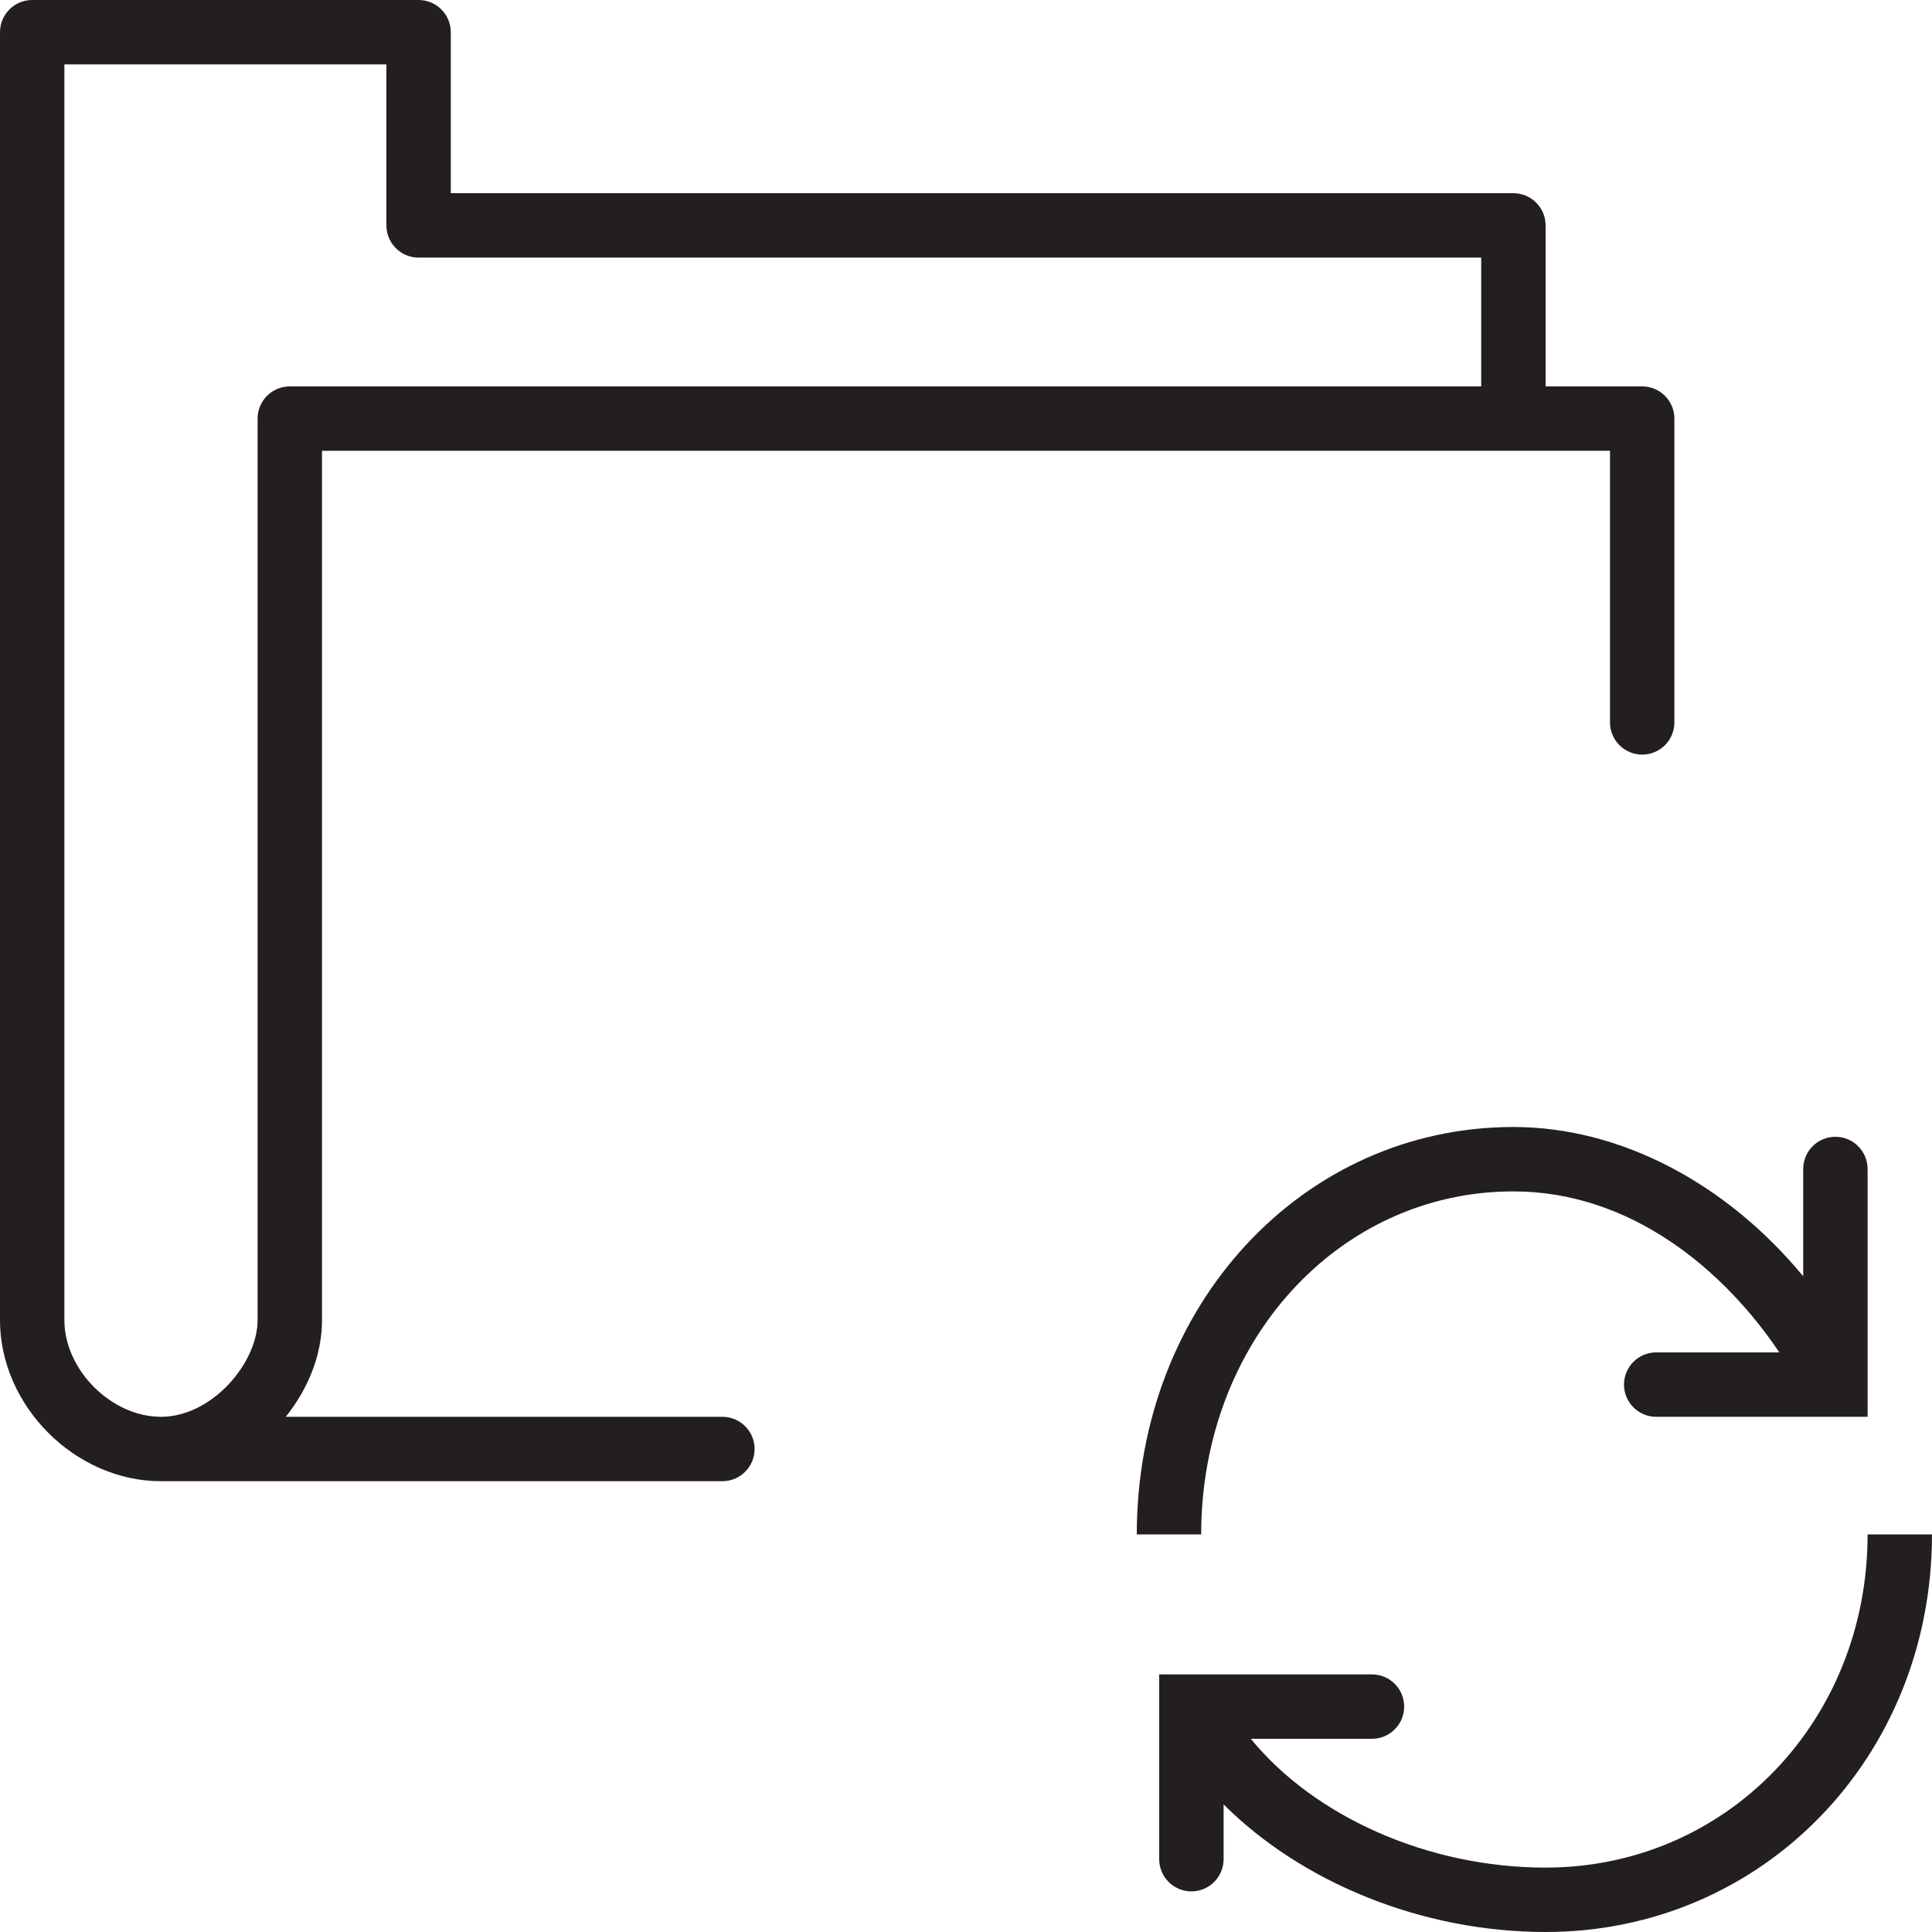 <?xml version="1.0" encoding="utf-8"?>
<!-- Generator: Adobe Illustrator 17.0.0, SVG Export Plug-In . SVG Version: 6.00 Build 0)  -->
<!DOCTYPE svg PUBLIC "-//W3C//DTD SVG 1.1//EN" "http://www.w3.org/Graphics/SVG/1.1/DTD/svg11.dtd">
<svg version="1.1" id="Layer_1" xmlns="http://www.w3.org/2000/svg" xmlns:xlink="http://www.w3.org/1999/xlink" x="0px" y="0px"
	 width="60px" height="60px" viewBox="0 0 60 60" enable-background="new 0 0 60 60" xml:space="preserve">
<g>
	<path fill="#231F20" d="M5,46h17.435c0.552,0,1-0.448,1-1s-0.448-1-1-1H8.874C9.565,43.138,10,42.083,10,41V14h40v8.435
		c0,0.552,0.448,1,1,1s1-0.448,1-1V13c0-0.552-0.448-1-1-1h-3V7c0-0.552-0.448-1-1-1H14V1c0-0.552-0.448-1-1-1H1
		C0.448,0,0,0.448,0,1v40C0,43.664,2.336,46,5,46z M2,2h10v5c0,0.552,0.448,1,1,1h33v4H9c-0.552,0-1,0.448-1,1v28
		c0,1.322-1.413,3-3,3c-1.542,0-3-1.458-3-3V2z"/>
	<path fill="#231F20" d="M50.435,43c0,0.552,0.448,1,1,1H58v-7.696c0-0.552-0.448-1-1-1s-1,0.448-1,1v3.332
		C53.617,36.751,50.328,35,47,35c-6.559,0-11.696,5.558-11.696,12.652h2C37.304,41.679,41.563,37,47,37c3.66,0,6.55,2.453,8.258,5
		h-3.823C50.882,42,50.435,42.448,50.435,43z"/>
	<path fill="#231F20" d="M48,58c-3.665,0-7.181-1.588-9.156-4h3.764c0.552,0,1-0.448,1-1s-0.448-1-1-1H36v5.739c0,0.552,0.448,1,1,1
		s1-0.448,1-1v-1.702C40.422,58.457,44.154,60,48,60c6.729,0,12-5.424,12-12.348h-2C58,53.455,53.607,58,48,58z"/>
</g>
</svg>
